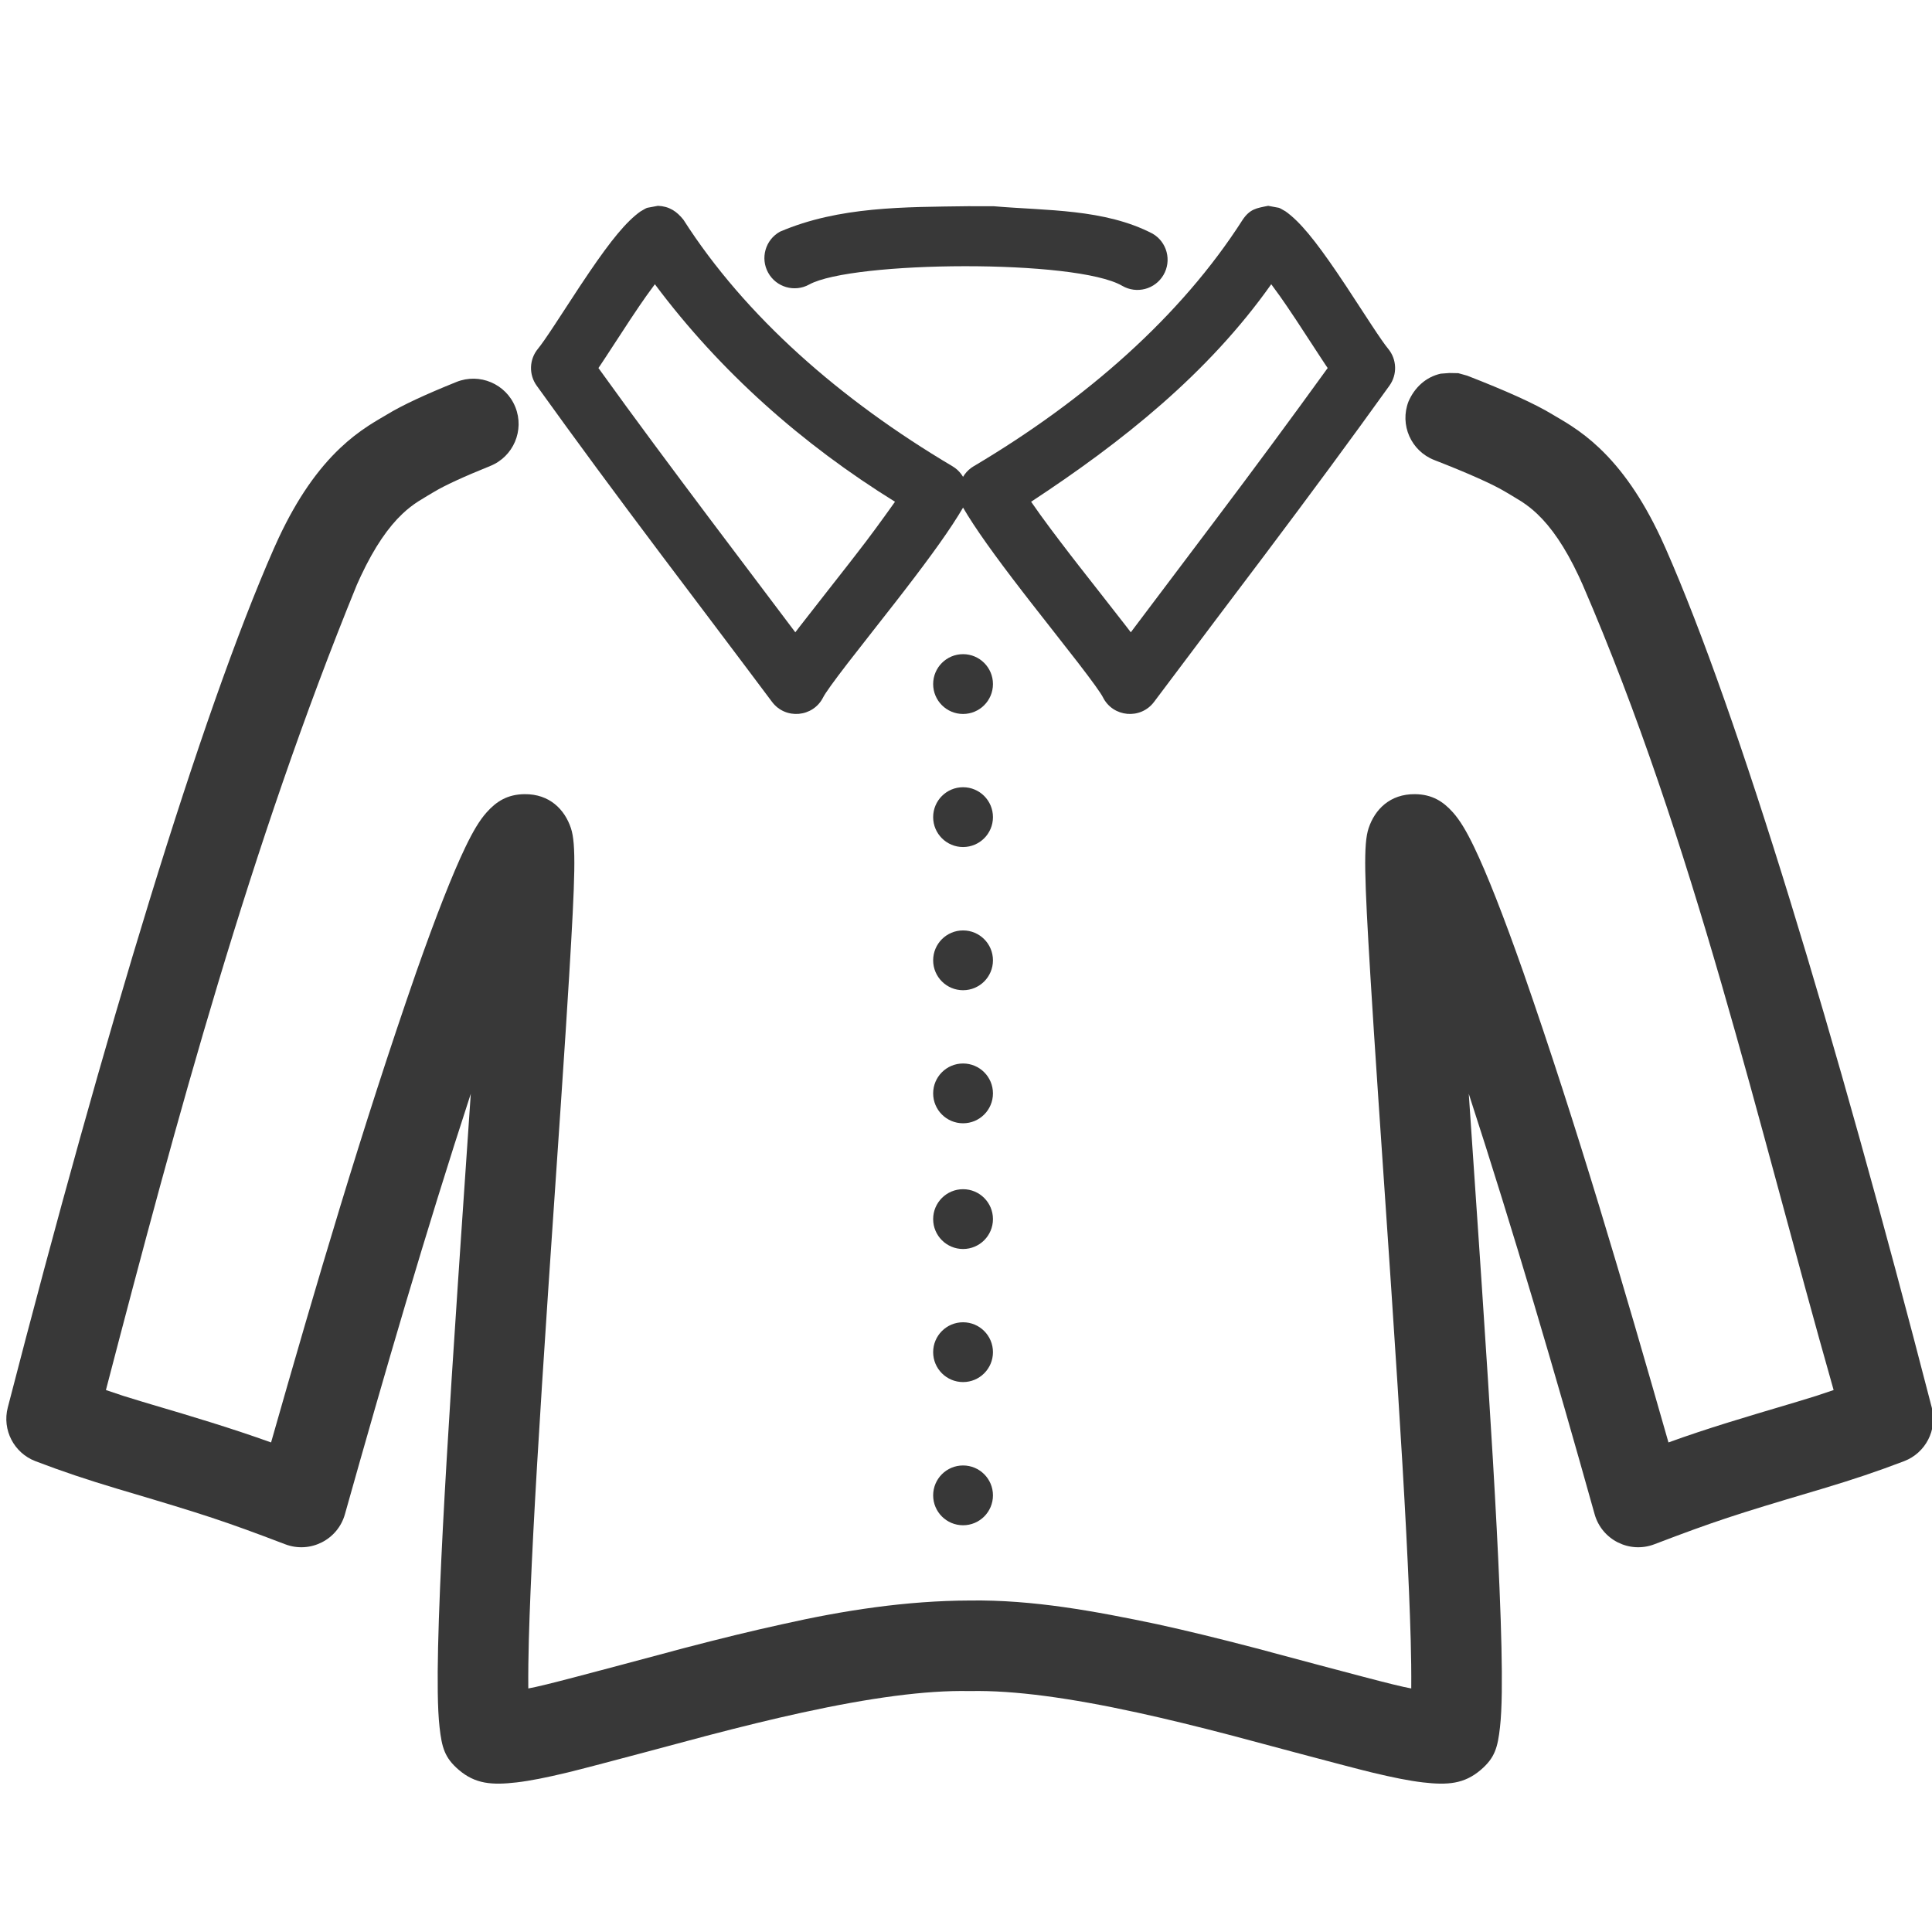 <?xml version="1.0" encoding="UTF-8"?>
<!DOCTYPE svg PUBLIC "-//W3C//DTD SVG 1.1//EN" "http://www.w3.org/Graphics/SVG/1.1/DTD/svg11.dtd">
<svg version="1.1" xmlns="http://www.w3.org/2000/svg" xmlns:xlink="http://www.w3.org/1999/xlink" x="0" y="0" width="256" height="256" viewBox="0, 0, 256, 256">
  <g id="レイヤー_2">
    <path d="M192.063,49.426 L193.233,49.449 L194.404,49.775 C199.535,51.771 203.336,53.47 205.741,54.935 C205.847,55 205.97,55.073 206.153,55.18 C206.089,55.143 206.571,55.425 206.713,55.508 C207.256,55.829 207.703,56.103 208.175,56.411 C209.481,57.265 210.696,58.207 211.91,59.355 C214.916,62.196 217.609,66.034 220.051,71.23 C220.268,71.692 220.483,72.165 220.696,72.648 C230.416,94.723 243.117,136.756 255.971,186.508 C256.735,189.466 255.154,192.527 252.299,193.615 C248.642,195.009 245.552,196.038 241.561,197.238 C241.152,197.361 240.726,197.488 240.249,197.629 C230.091,200.643 227.204,201.571 219.212,204.623 C215.913,205.882 212.246,204.035 211.294,200.635 C206.068,181.971 200.614,163.367 194.62,144.934 L194.637,145.185 C194.882,148.828 195.792,162.155 195.939,164.316 C196.085,166.475 196.219,168.456 196.346,170.355 C197.541,188.193 198.285,200.641 198.691,210.389 C198.936,216.26 199.041,220.876 198.994,224.236 C198.968,226.128 198.893,227.652 198.758,228.85 C198.455,231.541 198.089,232.906 196.221,234.508 C194.028,236.387 191.829,236.559 188.536,236.176 C186.764,235.97 184.58,235.535 181.745,234.853 C178.45,234.06 163.949,230.153 163.341,229.994 C158.64,228.764 154.604,227.777 150.772,226.94 C141.718,224.962 134.352,223.962 128.616,224.073 C128.539,224.074 128.461,224.074 128.384,224.073 C122.648,223.962 115.282,224.962 106.228,226.94 C102.396,227.777 98.36,228.764 93.659,229.994 C93.051,230.153 78.55,234.06 75.255,234.853 C72.42,235.535 70.236,235.97 68.464,236.176 C65.171,236.559 62.972,236.387 60.779,234.508 C58.911,232.906 58.545,231.541 58.242,228.85 C58.107,227.652 58.032,226.128 58.006,224.236 C57.959,220.876 58.064,216.26 58.309,210.389 C58.715,200.641 59.459,188.193 60.654,170.355 C60.781,168.456 60.915,166.475 61.061,164.316 C61.208,162.155 62.118,148.828 62.363,145.185 L62.38,144.934 C56.358,163.358 50.956,181.978 45.706,200.635 C44.754,204.035 41.087,205.882 37.788,204.623 C29.796,201.571 26.91,200.643 16.75,197.629 C16.274,197.488 15.848,197.361 15.439,197.238 C11.448,196.038 8.358,195.009 4.701,193.615 C1.846,192.527 0.265,189.466 1.029,186.508 C13.883,136.756 26.584,94.723 36.304,72.648 C36.517,72.165 36.732,71.692 36.949,71.23 C39.391,66.034 42.084,62.196 45.09,59.355 C46.304,58.207 47.519,57.265 48.825,56.411 C49.297,56.103 49.744,55.829 50.287,55.508 C50.429,55.425 50.911,55.143 50.847,55.18 C51.03,55.073 51.153,55 51.259,54.935 C53.327,53.675 56.403,52.255 60.475,50.614 C63.548,49.375 67.044,50.863 68.283,53.936 C69.522,57.009 68.035,60.505 64.961,61.744 C61.457,63.156 58.865,64.353 57.502,65.183 C57.637,65.101 55.86,66.149 55.39,66.456 C54.657,66.935 54.001,67.444 53.333,68.075 C51.465,69.842 49.637,72.447 47.81,76.334 C47.635,76.707 47.46,77.09 47.287,77.484 C33.189,111.989 23.425,148.169 14.035,184.188 C17.117,185.225 15.499,184.702 18.893,185.745 C19.287,185.864 19.7,185.987 20.164,186.125 C25.45,187.682 30.73,189.269 35.919,191.131 C41.879,170.212 48.017,149.329 55.166,128.78 C57.781,121.348 59.971,115.777 61.66,112.264 C62.66,110.185 63.521,108.717 64.486,107.638 C65.755,106.22 67.209,105.252 69.515,105.231 C72.833,105.199 74.83,107.273 75.65,109.735 C76.356,111.851 76.209,116.189 75.411,129.403 C75.144,133.837 74.805,139.043 74.336,145.992 C74.09,149.642 73.18,162.971 73.034,165.128 C72.888,167.284 72.754,169.262 72.627,171.157 C71.439,188.899 70.699,201.27 70.299,210.888 C70.127,215.166 69.969,219.447 70.002,223.729 C71.328,223.464 70.51,223.636 72.449,223.185 C75.558,222.438 89.866,218.583 90.621,218.385 C95.468,217.117 99.655,216.093 103.667,215.216 C111.829,213.375 120.122,212.102 128.5,212.076 L128.384,212.075 L128.616,212.075 L128.5,212.076 C136.884,211.953 145.164,213.504 153.333,215.216 C157.345,216.093 161.532,217.117 166.379,218.385 C167.134,218.583 181.442,222.438 184.551,223.185 C186.49,223.636 185.672,223.464 186.998,223.729 C187.033,219.447 186.872,215.166 186.701,210.888 C186.301,201.27 185.561,188.899 184.373,171.157 C184.246,169.262 184.112,167.284 183.966,165.128 C183.82,162.971 182.91,149.642 182.664,145.992 C182.195,139.043 181.856,133.837 181.589,129.403 C180.791,116.189 180.644,111.851 181.35,109.735 C182.17,107.273 184.167,105.199 187.485,105.231 C189.791,105.252 191.245,106.22 192.514,107.638 C193.479,108.717 194.34,110.185 195.34,112.264 C197.029,115.777 199.219,121.348 201.834,128.78 C208.997,149.325 215.104,170.217 221.081,191.131 C226.261,189.245 231.555,187.695 236.836,186.125 C237.3,185.987 237.713,185.864 238.107,185.745 C241.501,184.702 239.883,185.225 242.965,184.188 C232.804,148.437 224.513,111.725 209.713,77.484 C209.54,77.09 209.365,76.707 209.19,76.334 C207.363,72.447 205.535,69.842 203.667,68.075 C202.999,67.444 202.343,66.935 201.609,66.456 C201.14,66.149 199.363,65.101 199.498,65.183 C197.869,64.191 194.557,62.711 190.052,60.958 C186.964,59.756 185.435,56.278 186.637,53.19 C187.432,51.367 188.91,49.958 190.906,49.513 L192.063,49.426 z" fill="#383838"/>
    <path d="M128.266,27.323 L131.693,27.329 C138.631,27.929 146.344,27.644 152.728,30.962 C154.637,32.075 155.281,34.524 154.168,36.432 C153.055,38.341 150.606,38.985 148.697,37.872 C142.592,34.31 112.905,34.564 107.219,37.701 C105.285,38.768 102.852,38.065 101.785,36.131 C100.718,34.197 101.42,31.763 103.355,30.696 C111.199,27.337 119.897,27.44 128.266,27.323 z" fill="#383838"/>
    <path d="M168.044,27.272 C169.88,27.652 169.143,27.336 170.336,28.005 C172.244,29.351 174.284,31.894 177.099,36.021 C177.506,36.618 177.929,37.248 178.383,37.932 C179.121,39.047 181.442,42.613 181.723,43.04 C182.809,44.69 183.514,45.702 183.941,46.217 C185.1,47.618 185.168,49.624 184.108,51.1 C178.885,58.376 173.802,65.259 167.543,73.584 C167.05,74.239 155.939,88.955 152.926,92.995 C151.146,95.382 147.474,95.056 146.142,92.392 C145.87,91.848 144.76,90.295 142.888,87.868 C141.85,86.522 137.441,80.911 136.563,79.782 C136.19,79.302 135.834,78.843 135.49,78.397 C131.752,73.55 129.21,70.004 127.597,67.239 C126.489,65.34 127.121,62.903 129.013,61.782 C143.859,52.984 156.49,41.904 164.658,29.119 C165.626,27.69 166.472,27.581 168.044,27.272 z M168.446,37.663 C160.067,49.521 148.654,58.584 136.628,66.485 C138.283,68.884 140.053,71.199 141.825,73.511 C142.162,73.948 142.511,74.399 142.878,74.87 C143.735,75.972 148.158,81.602 149.223,82.982 L149.837,83.783 C153.602,78.776 157.377,73.777 161.148,68.776 C166.138,62.154 171.067,55.486 175.925,48.765 C175.602,48.307 175.908,48.742 175.041,47.439 C174.741,46.984 172.429,43.431 171.714,42.351 C171.279,41.695 170.876,41.094 170.49,40.529 C169.281,38.781 169.958,39.739 168.446,37.663 z" fill="#383838"/>
    <path d="M87.175,27.272 C88.669,27.332 89.667,27.995 90.561,29.119 C98.729,41.904 111.361,52.984 126.207,61.782 C128.098,62.903 128.731,65.34 127.623,67.239 C126.01,70.004 123.468,73.55 119.73,78.397 C119.386,78.843 119.03,79.302 118.657,79.782 C117.779,80.911 113.37,86.522 112.332,87.868 C110.46,90.295 109.35,91.848 109.078,92.392 C107.746,95.056 104.074,95.382 102.293,92.995 C99.281,88.955 88.17,74.239 87.677,73.584 C81.418,65.259 76.335,58.376 71.111,51.1 C70.051,49.624 70.12,47.618 71.279,46.217 C71.706,45.702 72.411,44.69 73.497,43.04 C73.778,42.613 76.099,39.047 76.837,37.932 C77.29,37.248 77.713,36.618 78.12,36.021 C80.935,31.894 82.976,29.351 84.884,28.005 C86.076,27.336 85.34,27.652 87.175,27.272 z M86.773,37.663 C85.262,39.739 85.939,38.781 84.729,40.529 C84.344,41.094 83.941,41.695 83.506,42.351 C82.79,43.431 80.479,46.984 80.179,47.439 C79.312,48.742 79.617,48.307 79.295,48.765 C84.134,55.499 89.095,62.144 94.071,68.776 C97.844,73.777 101.617,78.777 105.383,83.783 L105.997,82.982 C107.062,81.602 111.485,75.972 112.342,74.87 C112.709,74.399 113.058,73.948 113.395,73.511 C115.193,71.218 116.902,68.859 118.592,66.485 C106.304,58.874 95.426,49.245 86.773,37.663 z" fill="#383838"/>
    <path d="M127.61,94.604 C125.422,94.604 123.648,92.83 123.648,90.642 C123.648,88.454 125.422,86.68 127.61,86.68 C129.798,86.68 131.572,88.454 131.572,90.642 C131.572,92.83 129.798,94.604 127.61,94.604 z" fill="#383838"/>
    <path d="M127.61,112.236 C125.422,112.236 123.648,110.462 123.648,108.274 C123.648,106.086 125.422,104.312 127.61,104.312 C129.798,104.312 131.572,106.086 131.572,108.274 C131.572,110.462 129.798,112.236 127.61,112.236 z" fill="#383838"/>
    <path d="M127.61,131.209 C125.422,131.209 123.648,129.436 123.648,127.248 C123.648,125.06 125.422,123.286 127.61,123.286 C129.798,123.286 131.572,125.06 131.572,127.248 C131.572,129.436 129.798,131.209 127.61,131.209 z" fill="#383838"/>
    <path d="M127.61,148.841 C125.422,148.841 123.648,147.068 123.648,144.88 C123.648,142.692 125.422,140.918 127.61,140.918 C129.798,140.918 131.572,142.692 131.572,144.88 C131.572,147.068 129.798,148.841 127.61,148.841 z" fill="#383838"/>
    <path d="M127.61,165.499 C125.422,165.499 123.648,163.725 123.648,161.537 C123.648,159.349 125.422,157.576 127.61,157.576 C129.798,157.576 131.572,159.349 131.572,161.537 C131.572,163.725 129.798,165.499 127.61,165.499 z" fill="#383838"/>
    <path d="M127.61,183.131 C125.422,183.131 123.648,181.357 123.648,179.169 C123.648,176.981 125.422,175.208 127.61,175.208 C129.798,175.208 131.572,176.981 131.572,179.169 C131.572,181.357 129.798,183.131 127.61,183.131 z" fill="#383838"/>
    <path d="M127.61,202.105 C125.422,202.105 123.648,200.331 123.648,198.143 C123.648,195.955 125.422,194.181 127.61,194.181 C129.798,194.181 131.572,195.955 131.572,198.143 C131.572,200.331 129.798,202.105 127.61,202.105 z" fill="#383838"/>
  </g>
</svg>
